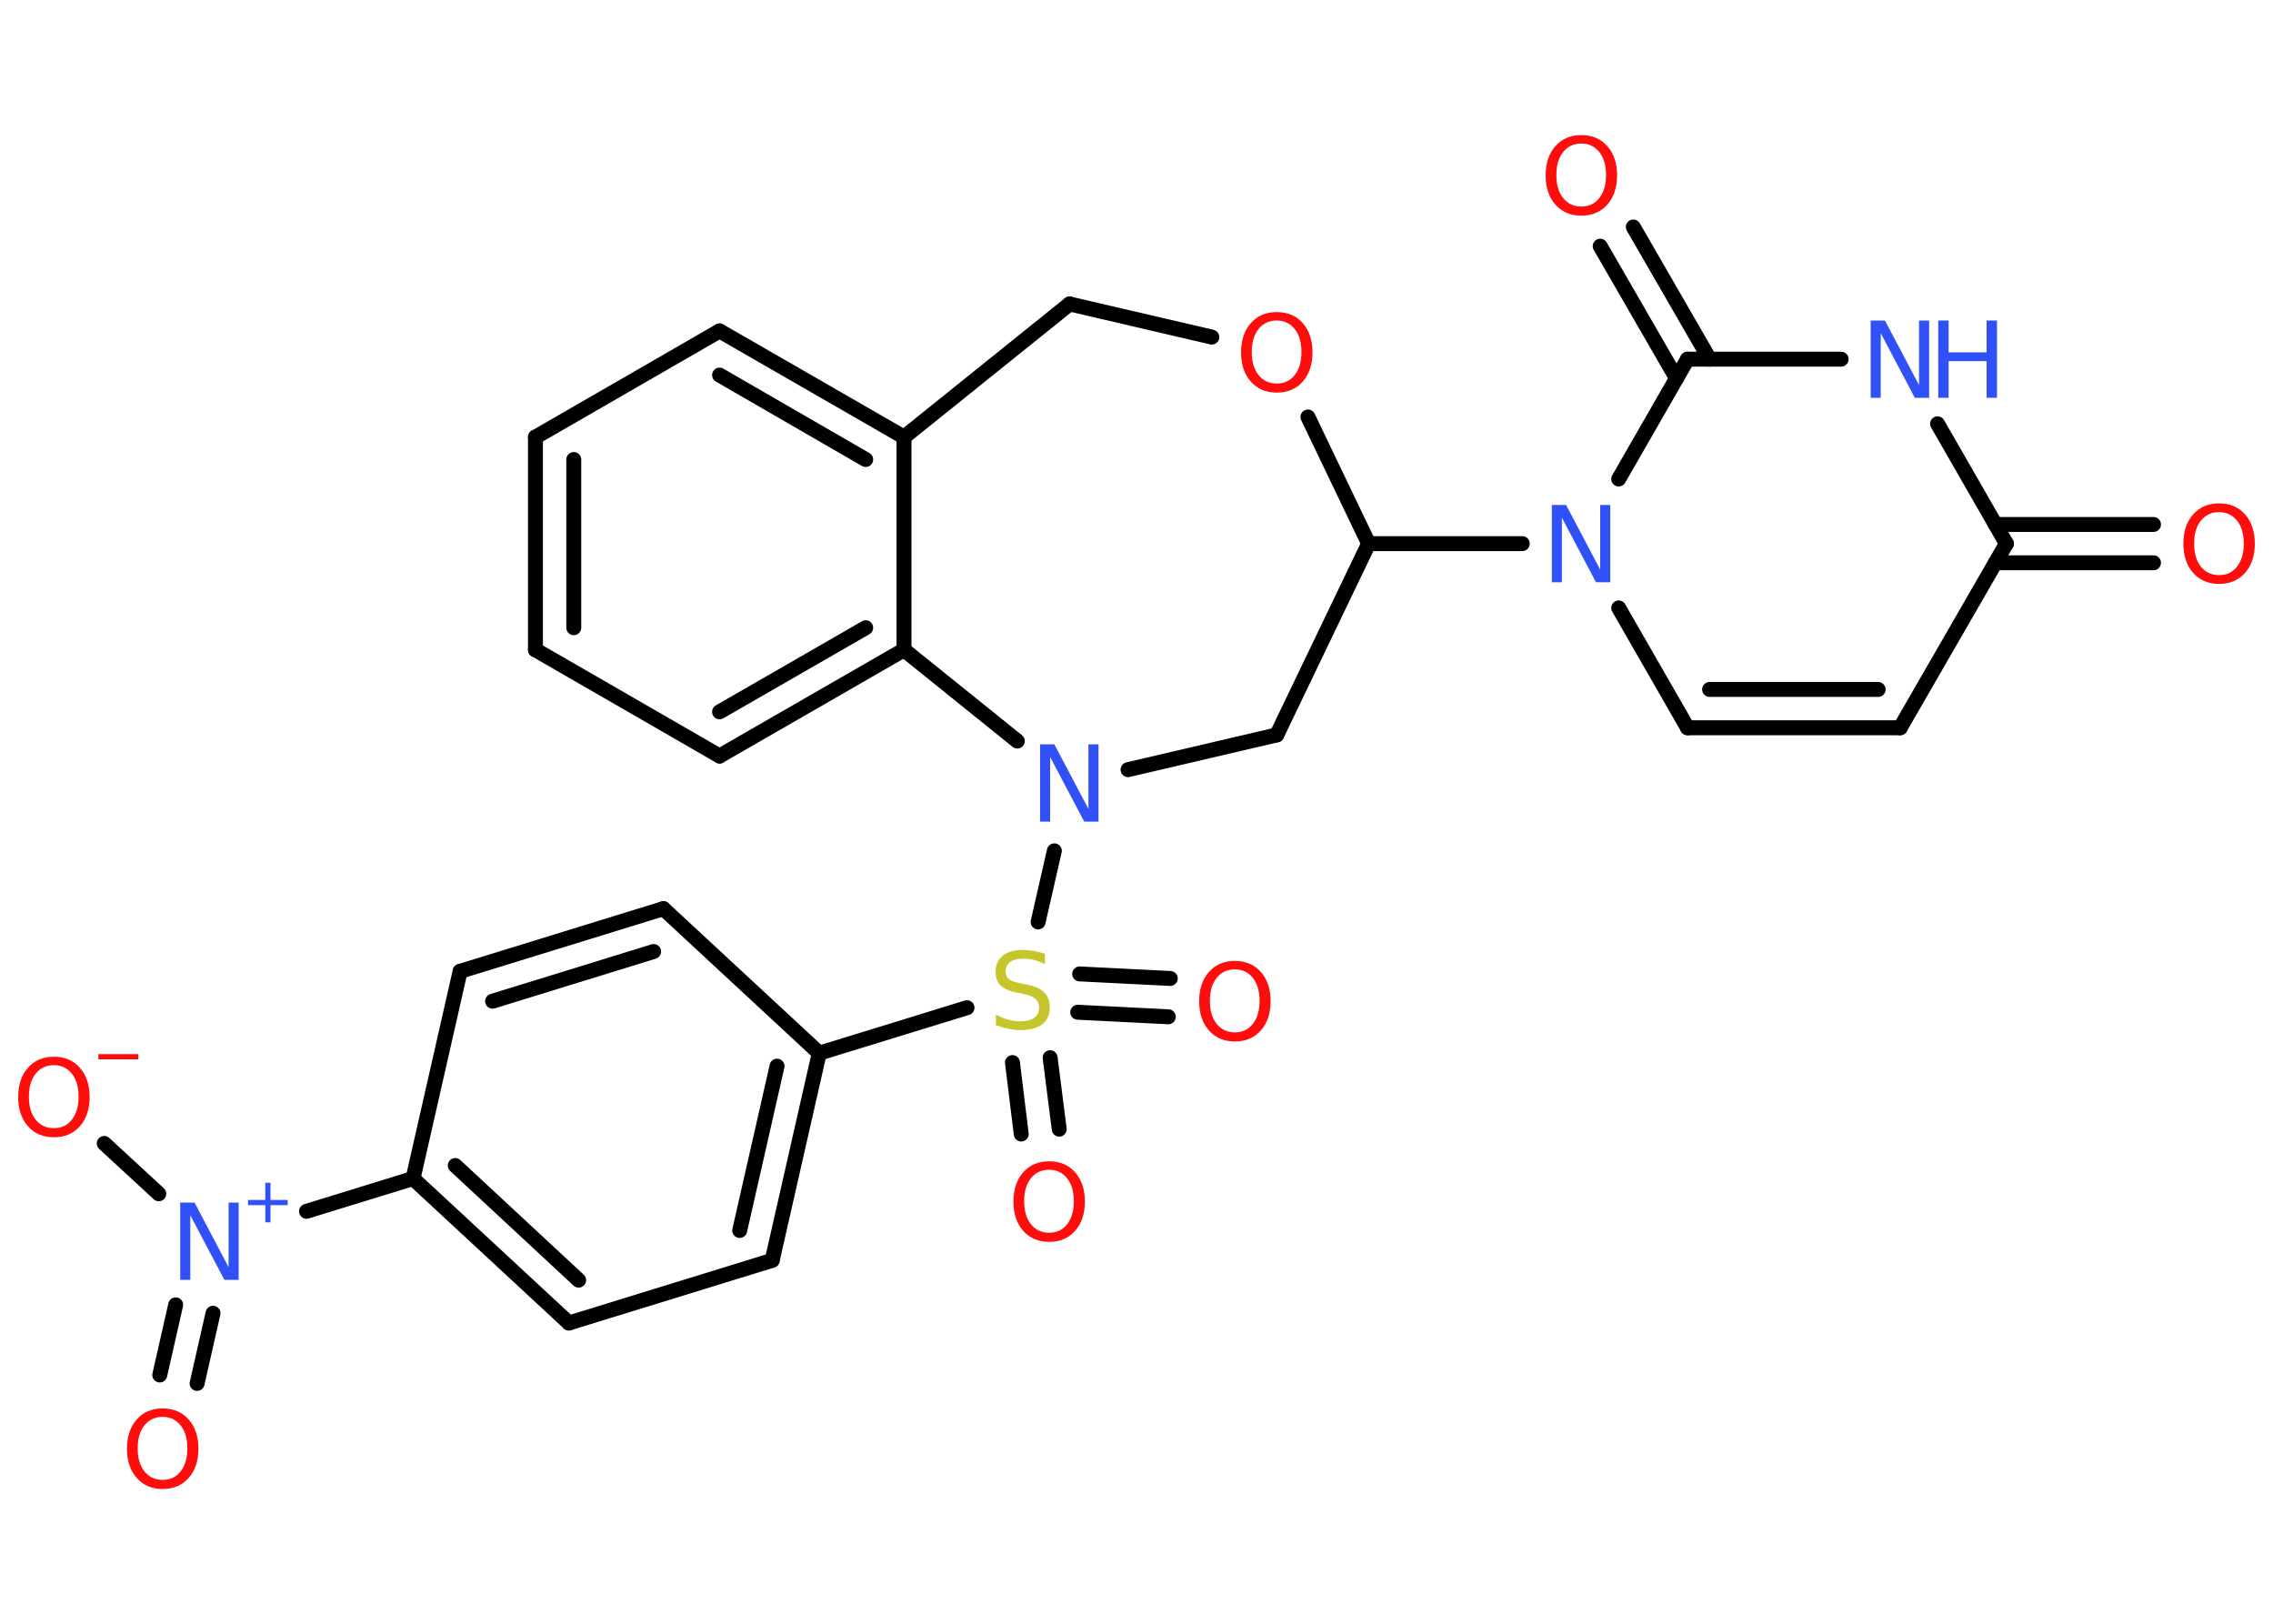 <?xml version='1.0' encoding='UTF-8'?>
<!DOCTYPE svg PUBLIC "-//W3C//DTD SVG 1.1//EN" "http://www.w3.org/Graphics/SVG/1.1/DTD/svg11.dtd">
<svg version='1.2' xmlns='http://www.w3.org/2000/svg' xmlns:xlink='http://www.w3.org/1999/xlink' width='70.0mm' height='50.0mm' viewBox='0 0 70.0 50.0'>
  <desc>Generated by the Chemistry Development Kit (http://github.com/cdk)</desc>
  <g stroke-linecap='round' stroke-linejoin='round' stroke='#000000' stroke-width='.46' fill='#FF0D0D'>
    <rect x='.0' y='.0' width='70.0' height='50.0' fill='#FFFFFF' stroke='none'/>
    <g id='mol1' class='mol'>
      <g id='mol1bnd1' class='bond'>
        <line x1='66.32' y1='17.33' x2='61.45' y2='17.33'/>
        <line x1='66.32' y1='16.15' x2='61.45' y2='16.15'/>
      </g>
      <line id='mol1bnd2' class='bond' x1='61.79' y1='16.74' x2='58.52' y2='22.41'/>
      <g id='mol1bnd3' class='bond'>
        <line x1='51.97' y1='22.41' x2='58.52' y2='22.41'/>
        <line x1='52.65' y1='21.23' x2='57.84' y2='21.23'/>
      </g>
      <line id='mol1bnd4' class='bond' x1='51.97' y1='22.41' x2='49.85' y2='18.72'/>
      <line id='mol1bnd5' class='bond' x1='46.88' y1='16.74' x2='42.15' y2='16.74'/>
      <line id='mol1bnd6' class='bond' x1='42.15' y1='16.74' x2='39.32' y2='22.63'/>
      <line id='mol1bnd7' class='bond' x1='39.32' y1='22.63' x2='34.74' y2='23.7'/>
      <line id='mol1bnd8' class='bond' x1='32.47' y1='26.2' x2='31.97' y2='28.39'/>
      <g id='mol1bnd9' class='bond'>
        <line x1='32.34' y1='32.57' x2='32.62' y2='34.77'/>
        <line x1='31.18' y1='32.72' x2='31.45' y2='34.92'/>
      </g>
      <g id='mol1bnd10' class='bond'>
        <line x1='33.25' y1='29.99' x2='36.04' y2='30.13'/>
        <line x1='33.19' y1='31.17' x2='35.98' y2='31.31'/>
      </g>
      <line id='mol1bnd11' class='bond' x1='29.78' y1='31.03' x2='25.23' y2='32.43'/>
      <g id='mol1bnd12' class='bond'>
        <line x1='23.78' y1='38.81' x2='25.23' y2='32.43'/>
        <line x1='22.78' y1='37.89' x2='23.93' y2='32.83'/>
      </g>
      <line id='mol1bnd13' class='bond' x1='23.78' y1='38.81' x2='17.52' y2='40.74'/>
      <g id='mol1bnd14' class='bond'>
        <line x1='12.72' y1='36.29' x2='17.52' y2='40.74'/>
        <line x1='14.02' y1='35.89' x2='17.82' y2='39.42'/>
      </g>
      <line id='mol1bnd15' class='bond' x1='12.72' y1='36.29' x2='9.44' y2='37.3'/>
      <g id='mol1bnd16' class='bond'>
        <line x1='6.56' y1='40.44' x2='6.07' y2='42.6'/>
        <line x1='5.41' y1='40.18' x2='4.92' y2='42.34'/>
      </g>
      <line id='mol1bnd17' class='bond' x1='4.89' y1='36.76' x2='3.21' y2='35.21'/>
      <line id='mol1bnd18' class='bond' x1='12.72' y1='36.29' x2='14.17' y2='29.91'/>
      <g id='mol1bnd19' class='bond'>
        <line x1='20.43' y1='27.98' x2='14.17' y2='29.91'/>
        <line x1='20.13' y1='29.3' x2='15.17' y2='30.83'/>
      </g>
      <line id='mol1bnd20' class='bond' x1='25.23' y1='32.43' x2='20.43' y2='27.98'/>
      <line id='mol1bnd21' class='bond' x1='31.33' y1='22.82' x2='27.84' y2='20.01'/>
      <g id='mol1bnd22' class='bond'>
        <line x1='22.16' y1='23.28' x2='27.84' y2='20.01'/>
        <line x1='22.16' y1='21.92' x2='26.66' y2='19.33'/>
      </g>
      <line id='mol1bnd23' class='bond' x1='22.16' y1='23.28' x2='16.49' y2='20.01'/>
      <g id='mol1bnd24' class='bond'>
        <line x1='16.49' y1='13.46' x2='16.49' y2='20.01'/>
        <line x1='17.67' y1='14.15' x2='17.67' y2='19.33'/>
      </g>
      <line id='mol1bnd25' class='bond' x1='16.49' y1='13.46' x2='22.16' y2='10.19'/>
      <g id='mol1bnd26' class='bond'>
        <line x1='27.84' y1='13.46' x2='22.16' y2='10.19'/>
        <line x1='26.66' y1='14.15' x2='22.16' y2='11.55'/>
      </g>
      <line id='mol1bnd27' class='bond' x1='27.84' y1='20.01' x2='27.84' y2='13.46'/>
      <line id='mol1bnd28' class='bond' x1='27.84' y1='13.46' x2='32.94' y2='9.36'/>
      <line id='mol1bnd29' class='bond' x1='32.94' y1='9.36' x2='37.32' y2='10.38'/>
      <line id='mol1bnd30' class='bond' x1='42.15' y1='16.74' x2='40.28' y2='12.84'/>
      <line id='mol1bnd31' class='bond' x1='49.85' y1='14.75' x2='51.97' y2='11.06'/>
      <g id='mol1bnd32' class='bond'>
        <line x1='51.63' y1='11.65' x2='49.28' y2='7.58'/>
        <line x1='52.65' y1='11.06' x2='50.3' y2='6.99'/>
      </g>
      <line id='mol1bnd33' class='bond' x1='51.97' y1='11.06' x2='56.7' y2='11.06'/>
      <line id='mol1bnd34' class='bond' x1='61.79' y1='16.74' x2='59.67' y2='13.05'/>
      <path id='mol1atm1' class='atom' d='M68.34 15.77q-.35 .0 -.56 .26q-.21 .26 -.21 .71q.0 .45 .21 .71q.21 .26 .56 .26q.35 .0 .55 -.26q.21 -.26 .21 -.71q.0 -.45 -.21 -.71q-.21 -.26 -.55 -.26zM68.34 15.5q.5 .0 .8 .34q.3 .34 .3 .9q.0 .56 -.3 .9q-.3 .34 -.8 .34q-.5 .0 -.8 -.34q-.3 -.34 -.3 -.9q.0 -.56 .3 -.9q.3 -.34 .8 -.34z' stroke='none'/>
      <path id='mol1atm5' class='atom' d='M47.8 15.55h.43l1.05 1.99v-1.99h.31v2.38h-.44l-1.05 -1.99v1.99h-.31v-2.38z' stroke='none' fill='#3050F8'/>
      <path id='mol1atm8' class='atom' d='M32.04 22.92h.43l1.05 1.99v-1.99h.31v2.38h-.44l-1.05 -1.99v1.99h-.31v-2.38z' stroke='none' fill='#3050F8'/>
      <path id='mol1atm9' class='atom' d='M32.18 29.38v.31q-.18 -.09 -.34 -.13q-.16 -.04 -.32 -.04q-.26 .0 -.41 .1q-.14 .1 -.14 .29q.0 .16 .1 .24q.1 .08 .36 .13l.2 .04q.36 .07 .53 .24q.17 .17 .17 .46q.0 .34 -.23 .52q-.23 .18 -.68 .18q-.17 .0 -.36 -.04q-.19 -.04 -.39 -.11v-.33q.2 .11 .38 .16q.19 .05 .37 .05q.28 .0 .43 -.11q.15 -.11 .15 -.31q.0 -.18 -.11 -.27q-.11 -.1 -.35 -.15l-.2 -.04q-.36 -.07 -.52 -.22q-.16 -.15 -.16 -.42q.0 -.32 .22 -.5q.22 -.18 .61 -.18q.16 .0 .34 .03q.17 .03 .35 .09z' stroke='none' fill='#C6C62C'/>
      <path id='mol1atm10' class='atom' d='M32.31 36.02q-.35 .0 -.56 .26q-.21 .26 -.21 .71q.0 .45 .21 .71q.21 .26 .56 .26q.35 .0 .55 -.26q.21 -.26 .21 -.71q.0 -.45 -.21 -.71q-.21 -.26 -.55 -.26zM32.31 35.76q.5 .0 .8 .34q.3 .34 .3 .9q.0 .56 -.3 .9q-.3 .34 -.8 .34q-.5 .0 -.8 -.34q-.3 -.34 -.3 -.9q.0 -.56 .3 -.9q.3 -.34 .8 -.34z' stroke='none'/>
      <path id='mol1atm11' class='atom' d='M38.03 29.85q-.35 .0 -.56 .26q-.21 .26 -.21 .71q.0 .45 .21 .71q.21 .26 .56 .26q.35 .0 .55 -.26q.21 -.26 .21 -.71q.0 -.45 -.21 -.71q-.21 -.26 -.55 -.26zM38.03 29.59q.5 .0 .8 .34q.3 .34 .3 .9q.0 .56 -.3 .9q-.3 .34 -.8 .34q-.5 .0 -.8 -.34q-.3 -.34 -.3 -.9q.0 -.56 .3 -.9q.3 -.34 .8 -.34z' stroke='none'/>
      <g id='mol1atm16' class='atom'>
        <path d='M5.56 37.03h.43l1.05 1.99v-1.99h.31v2.38h-.44l-1.05 -1.99v1.99h-.31v-2.38z' stroke='none' fill='#3050F8'/>
        <path d='M8.33 36.42v.53h.53v.16h-.53v.53h-.16v-.53h-.53v-.16h.53v-.53h.16z' stroke='none' fill='#3050F8'/>
      </g>
      <path id='mol1atm17' class='atom' d='M5.01 43.63q-.35 .0 -.56 .26q-.21 .26 -.21 .71q.0 .45 .21 .71q.21 .26 .56 .26q.35 .0 .55 -.26q.21 -.26 .21 -.71q.0 -.45 -.21 -.71q-.21 -.26 -.55 -.26zM5.01 43.37q.5 .0 .8 .34q.3 .34 .3 .9q.0 .56 -.3 .9q-.3 .34 -.8 .34q-.5 .0 -.8 -.34q-.3 -.34 -.3 -.9q.0 -.56 .3 -.9q.3 -.34 .8 -.34z' stroke='none'/>
      <g id='mol1atm18' class='atom'>
        <path d='M1.66 32.8q-.35 .0 -.56 .26q-.21 .26 -.21 .71q.0 .45 .21 .71q.21 .26 .56 .26q.35 .0 .55 -.26q.21 -.26 .21 -.71q.0 -.45 -.21 -.71q-.21 -.26 -.55 -.26zM1.66 32.54q.5 .0 .8 .34q.3 .34 .3 .9q.0 .56 -.3 .9q-.3 .34 -.8 .34q-.5 .0 -.8 -.34q-.3 -.34 -.3 -.9q.0 -.56 .3 -.9q.3 -.34 .8 -.34z' stroke='none'/>
        <path d='M3.03 32.46h1.23v.16h-1.23v-.16z' stroke='none'/>
      </g>
      <path id='mol1atm28' class='atom' d='M39.32 9.87q-.35 .0 -.56 .26q-.21 .26 -.21 .71q.0 .45 .21 .71q.21 .26 .56 .26q.35 .0 .55 -.26q.21 -.26 .21 -.71q.0 -.45 -.21 -.71q-.21 -.26 -.55 -.26zM39.32 9.61q.5 .0 .8 .34q.3 .34 .3 .9q.0 .56 -.3 .9q-.3 .34 -.8 .34q-.5 .0 -.8 -.34q-.3 -.34 -.3 -.9q.0 -.56 .3 -.9q.3 -.34 .8 -.34z' stroke='none'/>
      <path id='mol1atm30' class='atom' d='M48.7 4.42q-.35 .0 -.56 .26q-.21 .26 -.21 .71q.0 .45 .21 .71q.21 .26 .56 .26q.35 .0 .55 -.26q.21 -.26 .21 -.71q.0 -.45 -.21 -.71q-.21 -.26 -.55 -.26zM48.7 4.16q.5 .0 .8 .34q.3 .34 .3 .9q.0 .56 -.3 .9q-.3 .34 -.8 .34q-.5 .0 -.8 -.34q-.3 -.34 -.3 -.9q.0 -.56 .3 -.9q.3 -.34 .8 -.34z' stroke='none'/>
      <g id='mol1atm31' class='atom'>
        <path d='M57.62 9.87h.43l1.05 1.99v-1.99h.31v2.38h-.44l-1.05 -1.99v1.99h-.31v-2.38z' stroke='none' fill='#3050F8'/>
        <path d='M59.69 9.87h.32v.98h1.17v-.98h.32v2.38h-.32v-1.13h-1.17v1.13h-.32v-2.38z' stroke='none' fill='#3050F8'/>
      </g>
    </g>
  </g>
</svg>
